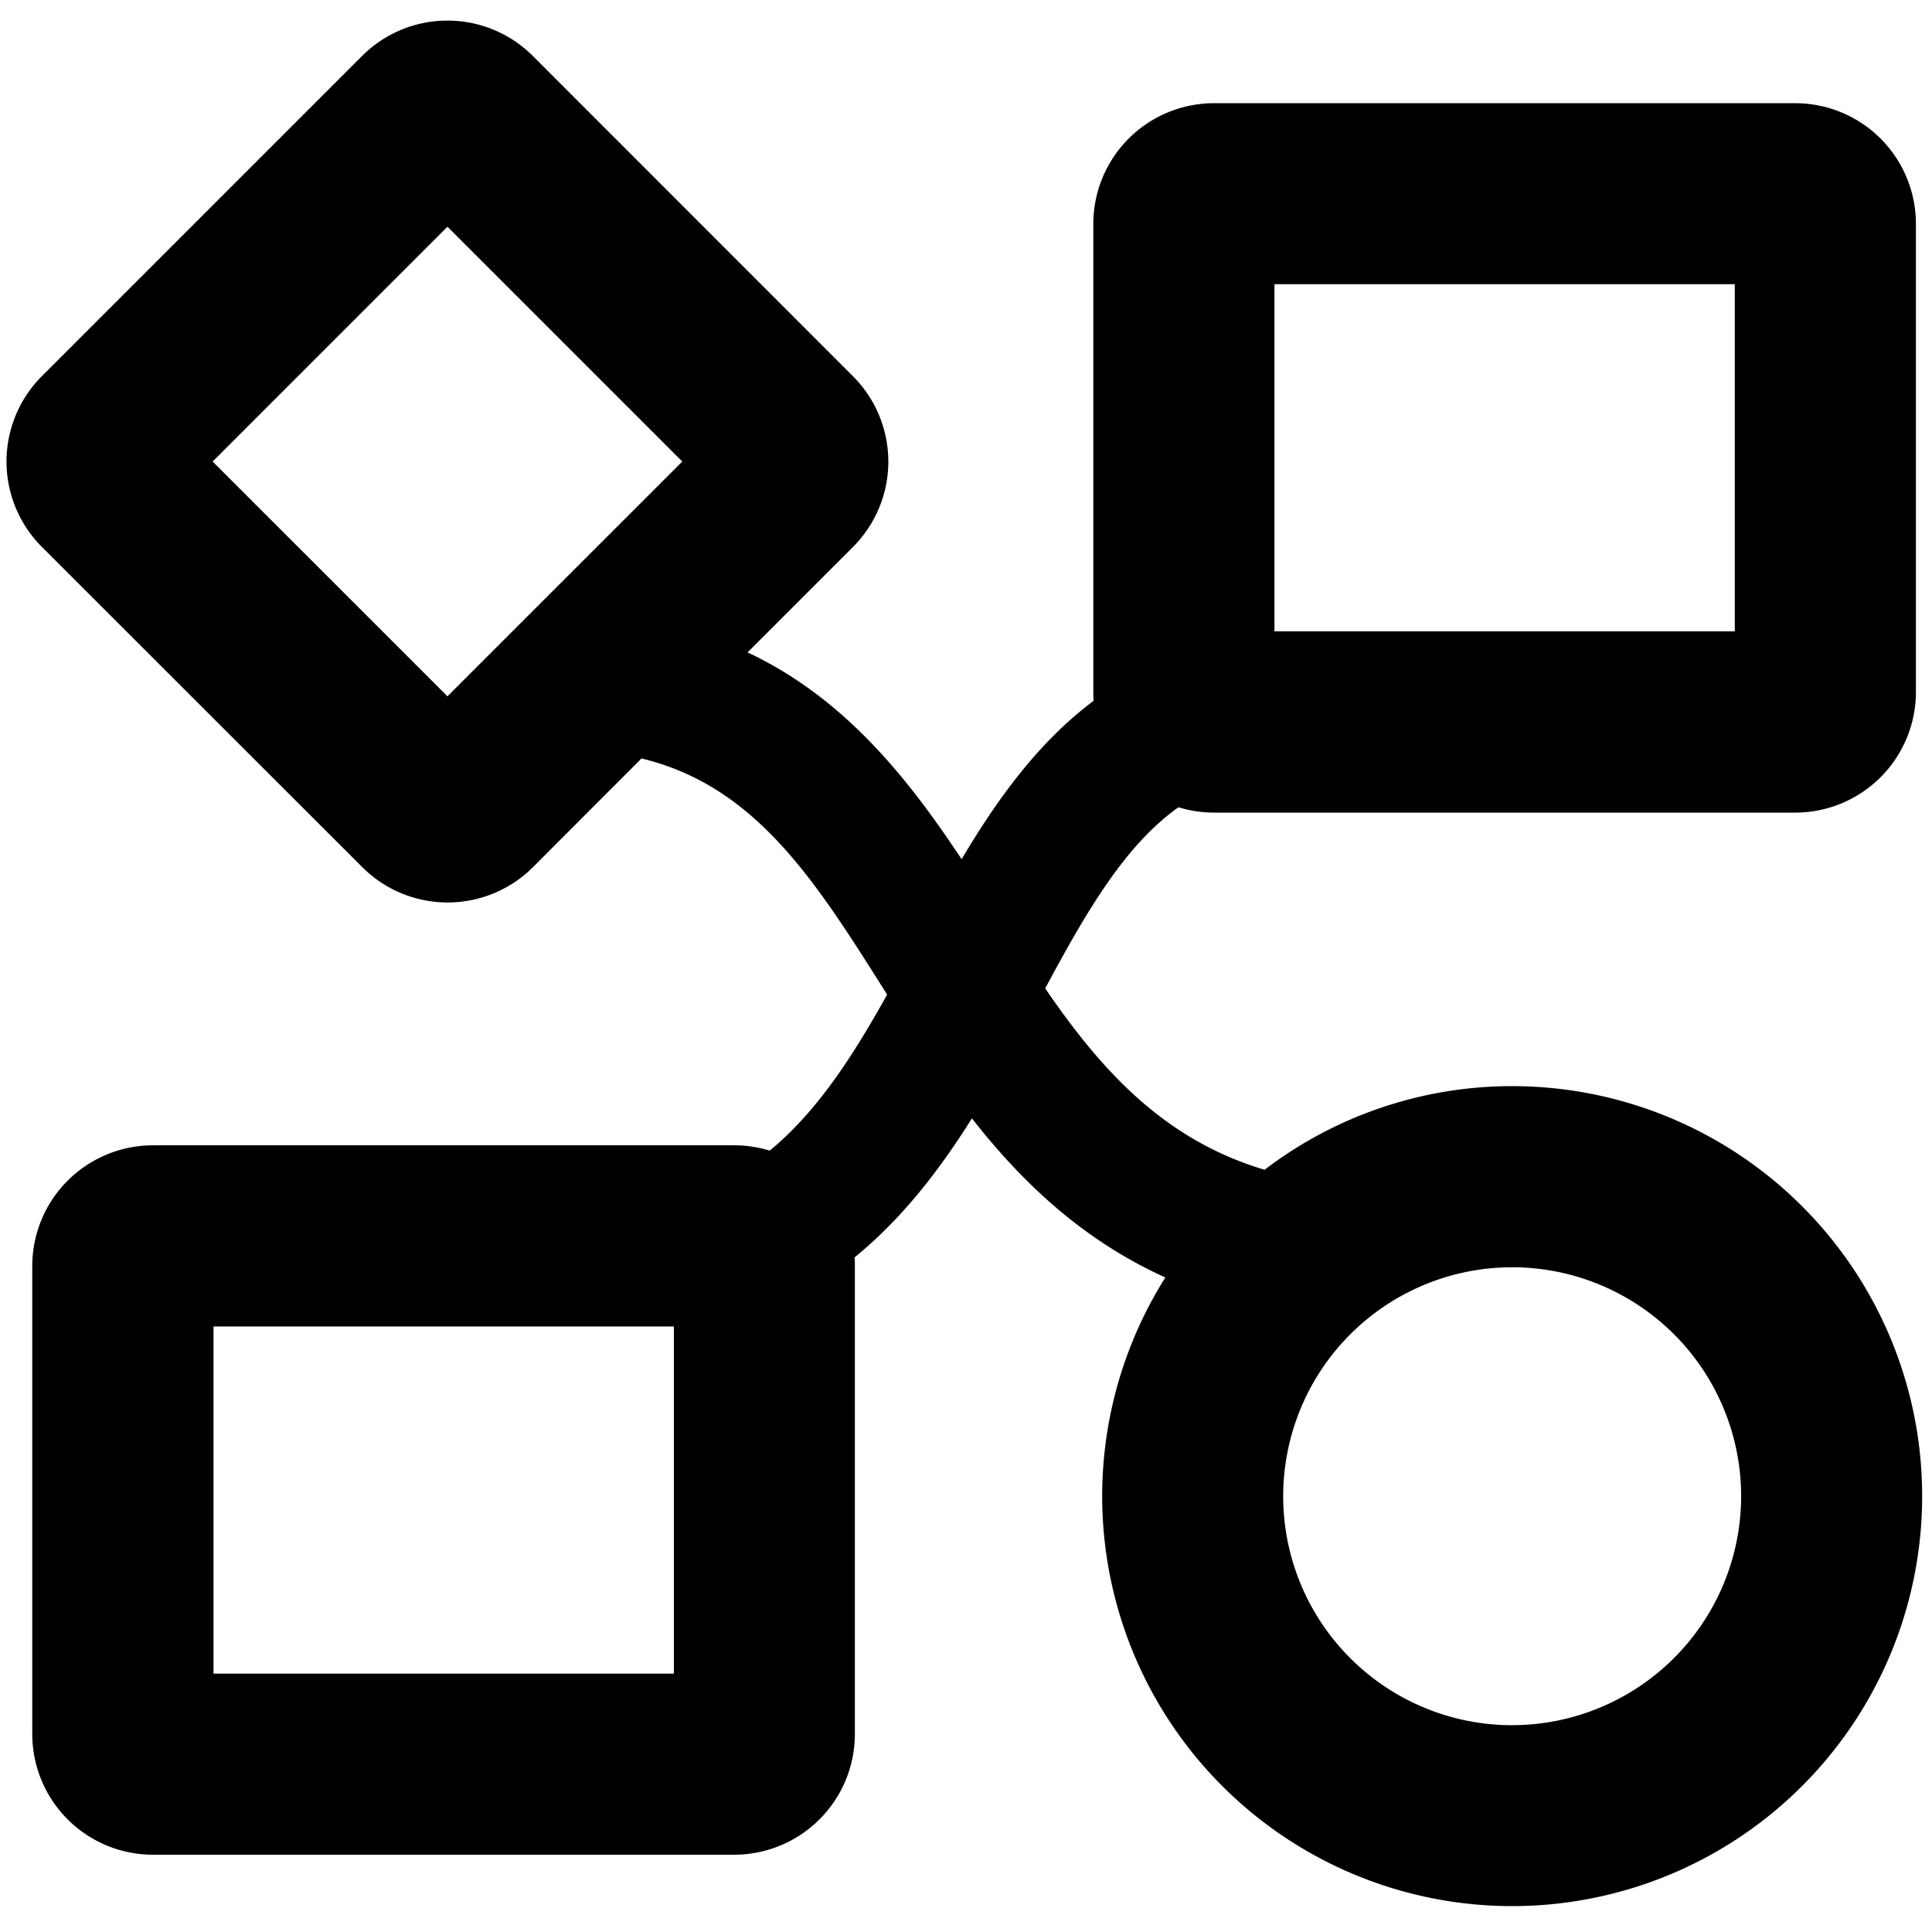 <svg xmlns="http://www.w3.org/2000/svg" viewBox="0 0 512 512" x="0" y="0" aria-hidden="true" focusable="false" role="img"><path d="M400.74,287.84A108,108,0,0,0,335.13,310c-26.8-8-43.4-26.52-58.14-48.07,10.79-20.08,21-37.83,35.32-48a31.94,31.94,0,0,0,9.43,1.42h154a32,32,0,0,0,32-32v-124a32,32,0,0,0-32-32h-154a32,32,0,0,0-32,32v124c0,.79,0,1.58.1,2.35-14.69,11-25.61,26.17-35,42-14.26-21.53-31.11-42.78-56.73-54.81l27.93-27.93a32,32,0,0,0,0-45.26L141.21,14.83a32,32,0,0,0-45.26,0L11.1,99.68a32,32,0,0,0,0,45.26L96,229.79a32,32,0,0,0,45.26,0L170,201c30.11,7.24,45.91,32.2,64,60.83l1.1,1.75c-9,16.14-18.47,30.94-31.12,41.35a31.93,31.93,0,0,0-9.43-1.41h-154a32,32,0,0,0-32,32v124a32,32,0,0,0,32,32h154a32,32,0,0,0,32-32v-124c0-.77,0-1.53-.09-2.29,12.68-10.35,22.58-23.26,31.11-36.85,13.18,16.83,29.2,32.17,51.26,42.17a108.65,108.65,0,1,0,91.88-50.71Zm-63-212.53h122v92h-122ZM118.58,184.53,56.35,122.31l62.23-62.23,62.23,62.23Zm60,259h-122v-92h122Zm222.16,13.67a60.68,60.68,0,1,1,60.68-60.67A60.74,60.74,0,0,1,400.74,457.19Z" fill="currentColor"/></svg>